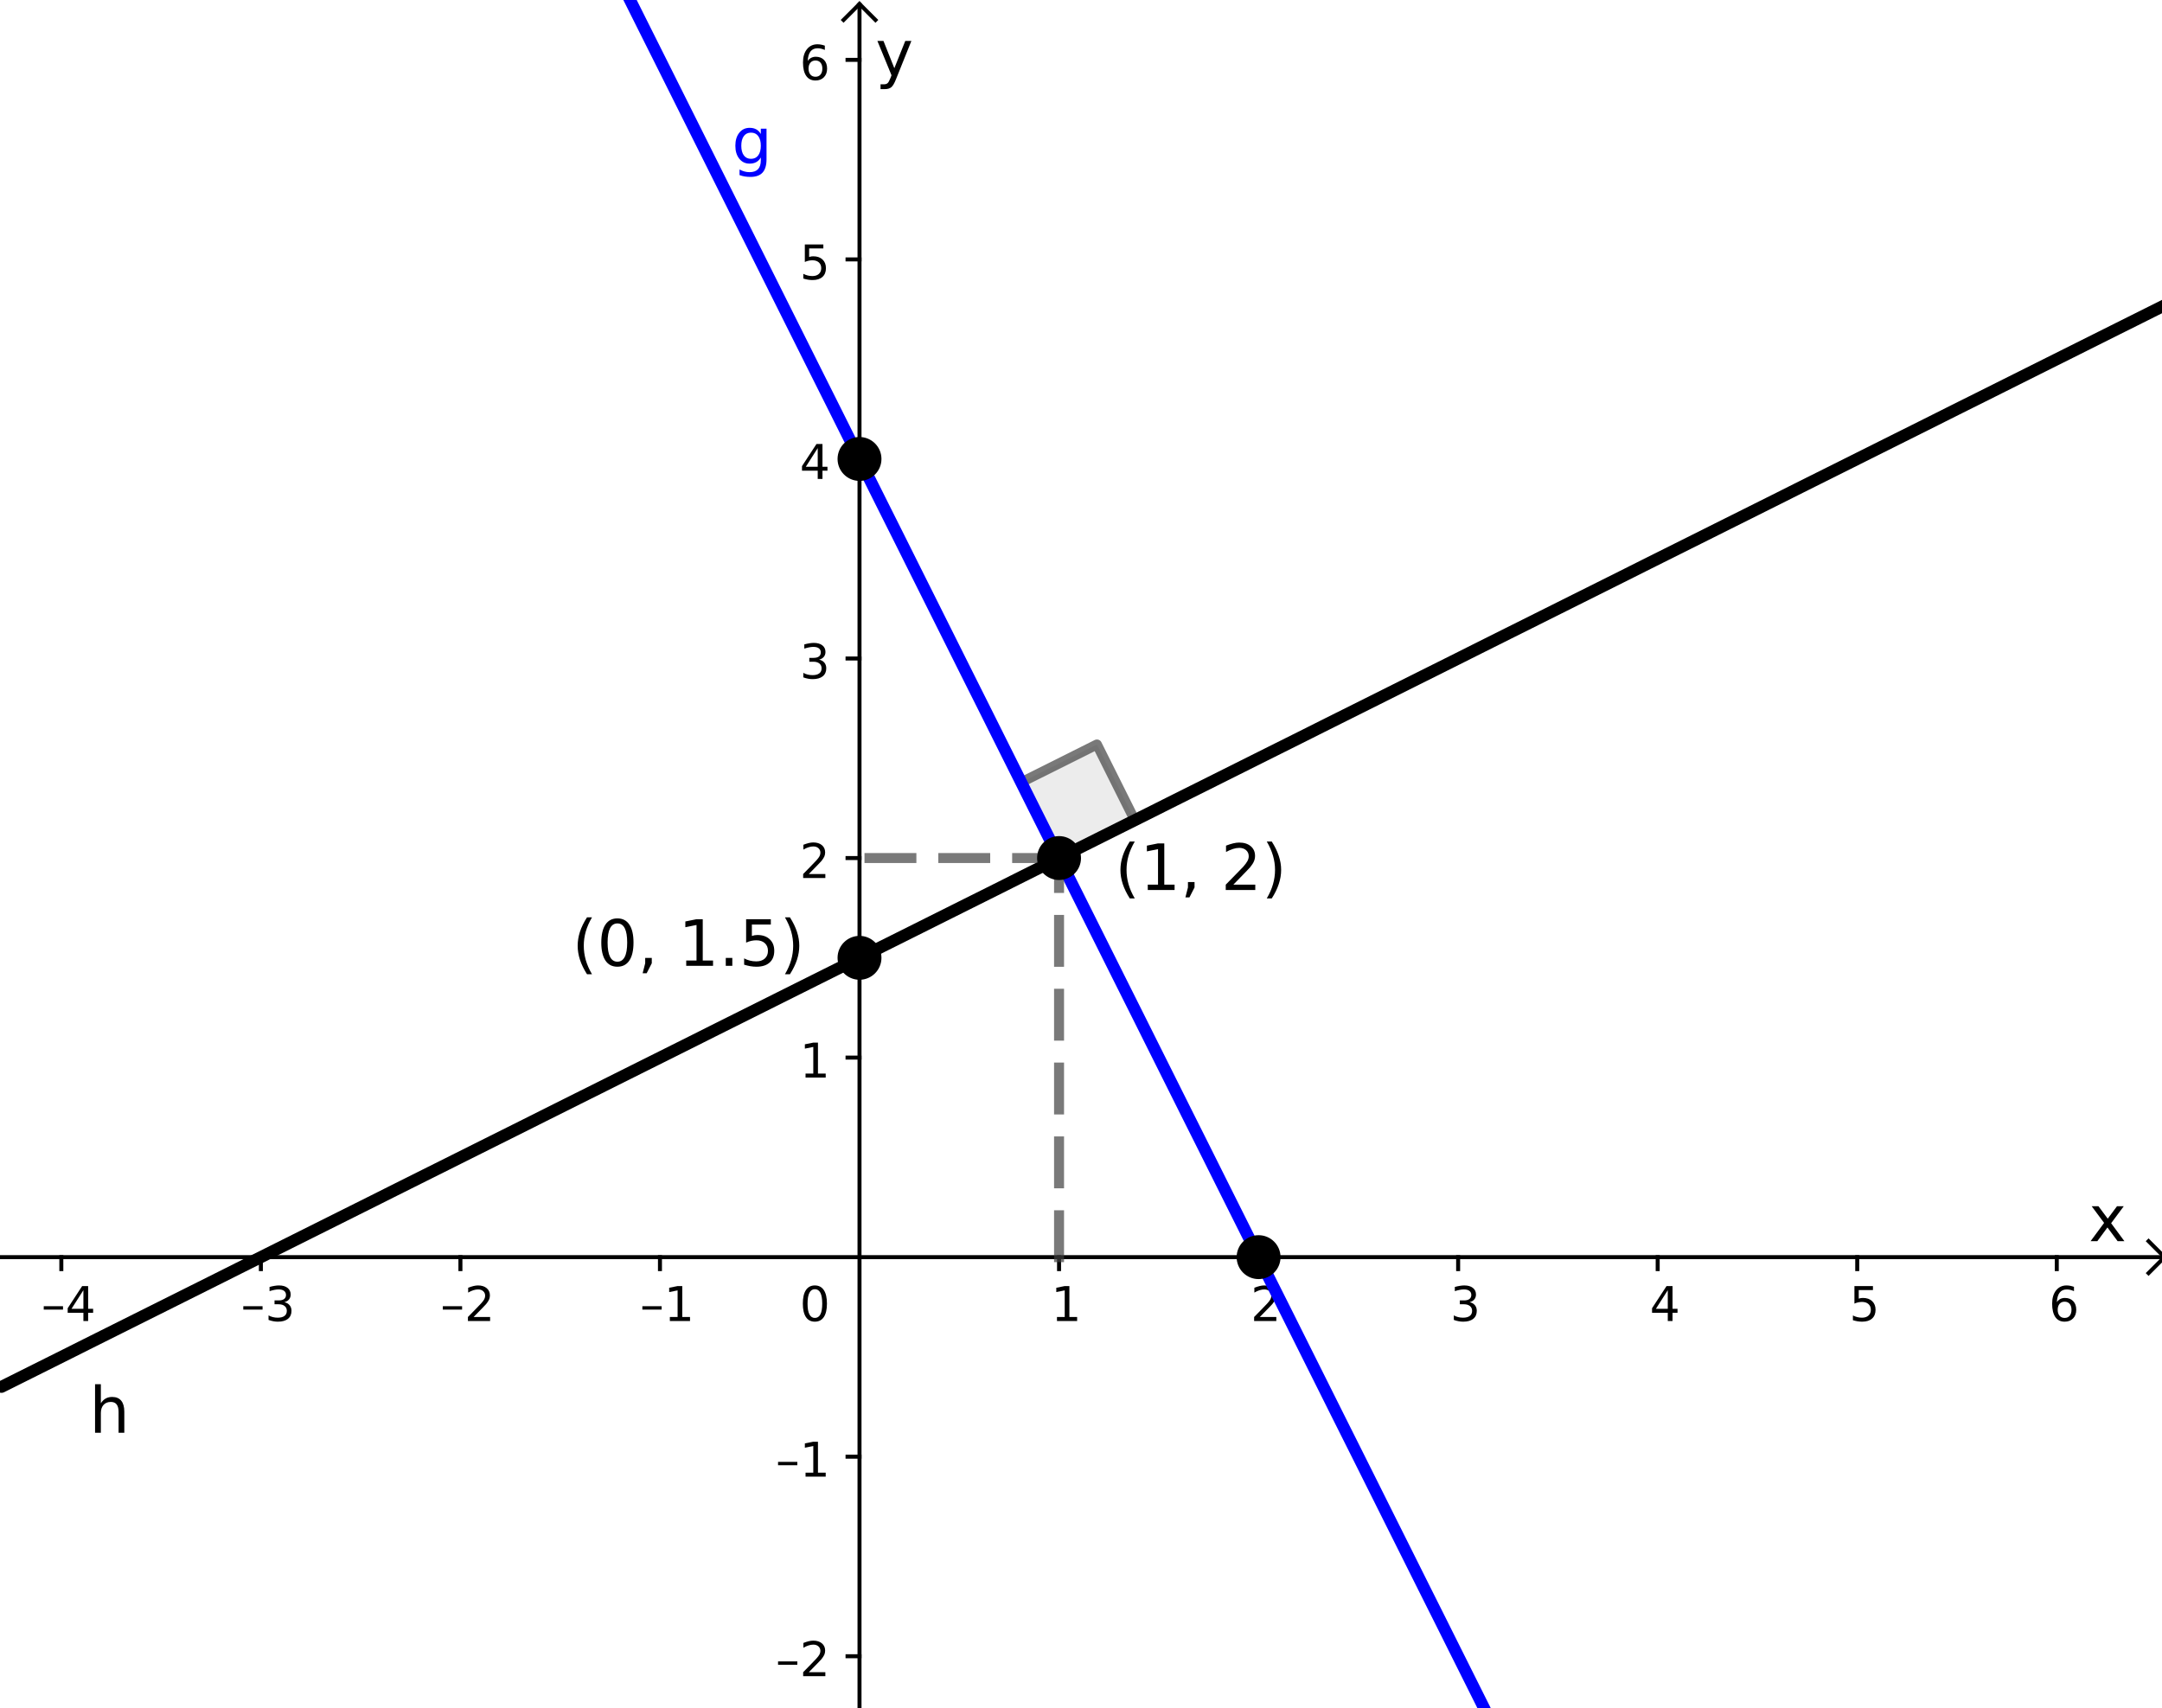 <?xml version="1.0" encoding="ISO-8859-1" standalone="no"?>

<svg 
     version="1.1"
     baseProfile="full"
     xmlns="http://www.w3.org/2000/svg"
     xmlns:xlink="http://www.w3.org/1999/xlink"
     xmlns:ev="http://www.w3.org/2001/xml-events"
     width="10.86cm"
     height="8.58cm"
     viewBox="0 0 541 428"
     >
<title>

</title>
<g stroke-linejoin="miter" stroke-dashoffset="0" stroke-dasharray="none" stroke-width="1" stroke-miterlimit="10.000" stroke-linecap="square">
<clipPath id="clipc1d43131-5dd5-45ac-8822-f2b331e4126b">
  <path d="M 0 0 L 0 429.00 L 543.00 429.00 L 543.00 0 z"/>
</clipPath>
<g clip-path="url(#clip1)">
<g stroke-linecap="butt" fill="none" stroke-opacity="1" stroke="#000000">
  <path d="M 215.00 2 L 215.00 429.00"/>
</g> <!-- drawing style -->
</g> <!-- clip1 -->
<clipPath id="clip1cb22c65-d637-4482-b29f-fbbc3b0a1a48">
  <path d="M 0 0 L 0 429.00 L 543.00 429.00 L 543.00 0 z"/>
</clipPath>
<g clip-path="url(#clip2)">
<g stroke-linecap="butt" fill="none" stroke-opacity="1" stroke="#000000">
  <path d="M 215.00 1 L 211.00 5"/>
</g> <!-- drawing style -->
</g> <!-- clip2 -->
<clipPath id="clip04ef48b3-e50e-43e3-baaf-17350024244a">
  <path d="M 0 0 L 0 429.00 L 543.00 429.00 L 543.00 0 z"/>
</clipPath>
<g clip-path="url(#clip3)">
<g stroke-linecap="butt" fill="none" stroke-opacity="1" stroke="#000000">
  <path d="M 215.00 1 L 219.00 5"/>
</g> <!-- drawing style -->
</g> <!-- clip3 -->
<clipPath id="clipf2744998-ad39-4a23-9cab-f894d17b1489">
  <path d="M 0 0 L 0 429.00 L 543.00 429.00 L 543.00 0 z"/>
</clipPath>
<g clip-path="url(#clip4)">
<g fill-opacity="1" fill-rule="nonzero" stroke="none" fill="#000000">
  <path d="M 531.78 302.25 L 528.62 306.50 L 531.95 311.00 L 530.25 311.00 L 527.70 307.56 L 525.16 311.00 L 523.47 311.00 L 526.86 306.42 L 523.75 302.25 L 525.45 302.25 L 527.77 305.36 L 530.09 302.25 L 531.78 302.25 z"/>
</g> <!-- drawing style -->
</g> <!-- clip4 -->
<clipPath id="clip5fdf291a-6c4f-4175-9d44-78322830c1f0">
  <path d="M 0 0 L 0 429.00 L 543.00 429.00 L 543.00 0 z"/>
</clipPath>
<g clip-path="url(#clip5)">
<g stroke-linecap="butt" fill="none" stroke-opacity="1" stroke="#000000">
  <path d="M 0 315.00 L 541.00 315.00"/>
</g> <!-- drawing style -->
</g> <!-- clip5 -->
<clipPath id="clip0e082b52-d070-421d-9d81-54494df1af0f">
  <path d="M 0 0 L 0 429.00 L 543.00 429.00 L 543.00 0 z"/>
</clipPath>
<g clip-path="url(#clip6)">
<g stroke-linecap="butt" fill="none" stroke-opacity="1" stroke="#000000">
  <path d="M 542.00 315.00 L 538.00 311.00"/>
</g> <!-- drawing style -->
</g> <!-- clip6 -->
<clipPath id="clip3851531c-7d3e-4705-8ae0-fdd881d57d53">
  <path d="M 0 0 L 0 429.00 L 543.00 429.00 L 543.00 0 z"/>
</clipPath>
<g clip-path="url(#clip7)">
<g stroke-linecap="butt" fill="none" stroke-opacity="1" stroke="#000000">
  <path d="M 542.00 315.00 L 538.00 319.00"/>
</g> <!-- drawing style -->
</g> <!-- clip7 -->
<clipPath id="clip331691ac-c180-484e-b5c3-3f3d60a468ed">
  <path d="M 0 0 L 0 429.00 L 543.00 429.00 L 543.00 0 z"/>
</clipPath>
<g clip-path="url(#clip8)">
<g fill-opacity="1" fill-rule="nonzero" stroke="none" fill="#000000">
  <path d="M 10.594 327.30 L 15.422 327.30 L 15.422 328.14 L 10.594 328.14 L 10.594 327.30 z M 20.531 323.28 L 17.547 327.95 L 20.531 327.95 L 20.531 323.28 z M 20.219 322.25 L 21.719 322.25 L 21.719 327.95 L 22.969 327.95 L 22.969 328.94 L 21.719 328.94 L 21.719 331.00 L 20.531 331.00 L 20.531 328.94 L 16.594 328.94 L 16.594 327.80 L 20.219 322.25 z"/>
</g> <!-- drawing style -->
</g> <!-- clip8 -->
<clipPath id="clip6faf3c3d-86e8-404b-89ed-2a4de98671f4">
  <path d="M 0 0 L 0 429.00 L 543.00 429.00 L 543.00 0 z"/>
</clipPath>
<g clip-path="url(#clip9)">
<g stroke-linecap="butt" fill="none" stroke-opacity="1" stroke="#000000">
  <path d="M 15.000 315.00 L 15.000 318.00"/>
</g> <!-- drawing style -->
</g> <!-- clip9 -->
<clipPath id="clip1fce66c0-df1f-474e-9b40-6a3f9a58e0d9">
  <path d="M 0 0 L 0 429.00 L 543.00 429.00 L 543.00 0 z"/>
</clipPath>
<g clip-path="url(#clip10)">
<g fill-opacity="1" fill-rule="nonzero" stroke="none" fill="#000000">
  <path d="M 60.594 327.30 L 65.422 327.30 L 65.422 328.14 L 60.594 328.14 L 60.594 327.30 z M 70.875 326.28 Q 71.719 326.47 72.195 327.04 Q 72.672 327.61 72.672 328.45 Q 72.672 329.75 71.781 330.46 Q 70.891 331.17 69.250 331.17 Q 68.703 331.17 68.117 331.06 Q 67.531 330.95 66.922 330.73 L 66.922 329.59 Q 67.406 329.88 67.992 330.02 Q 68.578 330.17 69.219 330.17 Q 70.328 330.17 70.914 329.73 Q 71.500 329.30 71.500 328.45 Q 71.500 327.69 70.953 327.25 Q 70.406 326.81 69.453 326.81 L 68.422 326.81 L 68.422 325.84 L 69.500 325.84 Q 70.359 325.84 70.828 325.49 Q 71.297 325.14 71.297 324.48 Q 71.297 323.81 70.820 323.45 Q 70.344 323.09 69.453 323.09 Q 68.953 323.09 68.398 323.20 Q 67.844 323.30 67.172 323.52 L 67.172 322.47 Q 67.859 322.28 68.445 322.19 Q 69.031 322.09 69.547 322.09 Q 70.906 322.09 71.688 322.70 Q 72.469 323.31 72.469 324.36 Q 72.469 325.09 72.055 325.59 Q 71.641 326.09 70.875 326.28 z"/>
</g> <!-- drawing style -->
</g> <!-- clip10 -->
<clipPath id="clipe269ca99-5ff1-4655-a3da-a200d518132f">
  <path d="M 0 0 L 0 429.00 L 543.00 429.00 L 543.00 0 z"/>
</clipPath>
<g clip-path="url(#clip11)">
<g stroke-linecap="butt" fill="none" stroke-opacity="1" stroke="#000000">
  <path d="M 65.000 315.00 L 65.000 318.00"/>
</g> <!-- drawing style -->
</g> <!-- clip11 -->
<clipPath id="clip51287a2b-2f2b-4dbd-a900-222395beae66">
  <path d="M 0 0 L 0 429.00 L 543.00 429.00 L 543.00 0 z"/>
</clipPath>
<g clip-path="url(#clip12)">
<g fill-opacity="1" fill-rule="nonzero" stroke="none" fill="#000000">
  <path d="M 110.59 327.30 L 115.42 327.30 L 115.42 328.14 L 110.59 328.14 L 110.59 327.30 z M 118.30 330.00 L 122.44 330.00 L 122.44 331.00 L 116.88 331.00 L 116.88 330.00 Q 117.55 329.31 118.71 328.13 Q 119.88 326.95 120.17 326.61 Q 120.75 325.98 120.98 325.54 Q 121.20 325.09 121.20 324.67 Q 121.20 323.97 120.71 323.53 Q 120.22 323.09 119.44 323.09 Q 118.88 323.09 118.26 323.28 Q 117.64 323.47 116.94 323.88 L 116.94 322.67 Q 117.66 322.39 118.27 322.24 Q 118.89 322.09 119.41 322.09 Q 120.77 322.09 121.58 322.77 Q 122.39 323.45 122.39 324.59 Q 122.39 325.12 122.19 325.61 Q 121.98 326.09 121.45 326.75 Q 121.30 326.92 120.52 327.73 Q 119.73 328.55 118.30 330.00 z"/>
</g> <!-- drawing style -->
</g> <!-- clip12 -->
<clipPath id="clip6d2746f7-22f8-44e2-8f0c-93974ce01358">
  <path d="M 0 0 L 0 429.00 L 543.00 429.00 L 543.00 0 z"/>
</clipPath>
<g clip-path="url(#clip13)">
<g stroke-linecap="butt" fill="none" stroke-opacity="1" stroke="#000000">
  <path d="M 115.00 315.00 L 115.00 318.00"/>
</g> <!-- drawing style -->
</g> <!-- clip13 -->
<clipPath id="clip8215e19e-43e3-4c9a-ace1-16898d08a6e5">
  <path d="M 0 0 L 0 429.00 L 543.00 429.00 L 543.00 0 z"/>
</clipPath>
<g clip-path="url(#clip14)">
<g fill-opacity="1" fill-rule="nonzero" stroke="none" fill="#000000">
  <path d="M 160.59 327.30 L 165.42 327.30 L 165.42 328.14 L 160.59 328.14 L 160.59 327.30 z M 167.48 330.00 L 169.42 330.00 L 169.42 323.33 L 167.31 323.75 L 167.31 322.67 L 169.41 322.25 L 170.59 322.25 L 170.59 330.00 L 172.53 330.00 L 172.53 331.00 L 167.48 331.00 L 167.48 330.00 z"/>
</g> <!-- drawing style -->
</g> <!-- clip14 -->
<clipPath id="clip606537fc-688d-4ead-8e7f-fdd11a4254ce">
  <path d="M 0 0 L 0 429.00 L 543.00 429.00 L 543.00 0 z"/>
</clipPath>
<g clip-path="url(#clip15)">
<g stroke-linecap="butt" fill="none" stroke-opacity="1" stroke="#000000">
  <path d="M 165.00 315.00 L 165.00 318.00"/>
</g> <!-- drawing style -->
</g> <!-- clip15 -->
<clipPath id="clip64cf123c-5ec8-4d66-9c73-98d49c3c1f78">
  <path d="M 0 0 L 0 429.00 L 543.00 429.00 L 543.00 0 z"/>
</clipPath>
<g clip-path="url(#clip16)">
<g fill-opacity="1" fill-rule="nonzero" stroke="none" fill="#000000">
  <path d="M 264.48 330.00 L 266.42 330.00 L 266.42 323.33 L 264.31 323.75 L 264.31 322.67 L 266.41 322.25 L 267.59 322.25 L 267.59 330.00 L 269.53 330.00 L 269.53 331.00 L 264.48 331.00 L 264.48 330.00 z"/>
</g> <!-- drawing style -->
</g> <!-- clip16 -->
<clipPath id="clip71b65b80-4fde-4a0d-9ab5-0a7355950ead">
  <path d="M 0 0 L 0 429.00 L 543.00 429.00 L 543.00 0 z"/>
</clipPath>
<g clip-path="url(#clip17)">
<g stroke-linecap="butt" fill="none" stroke-opacity="1" stroke="#000000">
  <path d="M 265.00 315.00 L 265.00 318.00"/>
</g> <!-- drawing style -->
</g> <!-- clip17 -->
<clipPath id="clip3dd22061-f41b-4dfb-9c11-9f895c51673b">
  <path d="M 0 0 L 0 429.00 L 543.00 429.00 L 543.00 0 z"/>
</clipPath>
<g clip-path="url(#clip18)">
<g fill-opacity="1" fill-rule="nonzero" stroke="none" fill="#000000">
  <path d="M 315.30 330.00 L 319.44 330.00 L 319.44 331.00 L 313.88 331.00 L 313.88 330.00 Q 314.55 329.31 315.71 328.13 Q 316.88 326.95 317.17 326.61 Q 317.75 325.98 317.98 325.54 Q 318.20 325.09 318.20 324.67 Q 318.20 323.97 317.71 323.53 Q 317.22 323.09 316.44 323.09 Q 315.88 323.09 315.26 323.28 Q 314.64 323.47 313.94 323.88 L 313.94 322.67 Q 314.66 322.39 315.27 322.24 Q 315.89 322.09 316.41 322.09 Q 317.77 322.09 318.58 322.77 Q 319.39 323.45 319.39 324.59 Q 319.39 325.12 319.19 325.61 Q 318.98 326.09 318.45 326.75 Q 318.30 326.92 317.52 327.73 Q 316.73 328.55 315.30 330.00 z"/>
</g> <!-- drawing style -->
</g> <!-- clip18 -->
<clipPath id="clipa423853f-af41-4abe-8280-2a024d09b14b">
  <path d="M 0 0 L 0 429.00 L 543.00 429.00 L 543.00 0 z"/>
</clipPath>
<g clip-path="url(#clip19)">
<g stroke-linecap="butt" fill="none" stroke-opacity="1" stroke="#000000">
  <path d="M 315.00 315.00 L 315.00 318.00"/>
</g> <!-- drawing style -->
</g> <!-- clip19 -->
<clipPath id="clip2948d27c-fb42-4d62-b7ec-7be1ddeb60b5">
  <path d="M 0 0 L 0 429.00 L 543.00 429.00 L 543.00 0 z"/>
</clipPath>
<g clip-path="url(#clip20)">
<g fill-opacity="1" fill-rule="nonzero" stroke="none" fill="#000000">
  <path d="M 367.88 326.28 Q 368.72 326.47 369.20 327.04 Q 369.67 327.61 369.67 328.45 Q 369.67 329.75 368.78 330.46 Q 367.89 331.17 366.25 331.17 Q 365.70 331.17 365.12 331.06 Q 364.53 330.95 363.92 330.73 L 363.92 329.59 Q 364.41 329.88 364.99 330.02 Q 365.58 330.17 366.22 330.17 Q 367.33 330.17 367.91 329.73 Q 368.50 329.30 368.50 328.45 Q 368.50 327.69 367.95 327.25 Q 367.41 326.81 366.45 326.81 L 365.42 326.81 L 365.42 325.84 L 366.50 325.84 Q 367.36 325.84 367.83 325.49 Q 368.30 325.14 368.30 324.48 Q 368.30 323.81 367.82 323.45 Q 367.34 323.09 366.45 323.09 Q 365.95 323.09 365.40 323.20 Q 364.84 323.30 364.17 323.52 L 364.17 322.47 Q 364.86 322.28 365.45 322.19 Q 366.03 322.09 366.55 322.09 Q 367.91 322.09 368.69 322.70 Q 369.47 323.31 369.47 324.36 Q 369.47 325.09 369.05 325.59 Q 368.64 326.09 367.88 326.28 z"/>
</g> <!-- drawing style -->
</g> <!-- clip20 -->
<clipPath id="clip2c383d09-0efa-4c55-a161-75f7a4836b85">
  <path d="M 0 0 L 0 429.00 L 543.00 429.00 L 543.00 0 z"/>
</clipPath>
<g clip-path="url(#clip21)">
<g stroke-linecap="butt" fill="none" stroke-opacity="1" stroke="#000000">
  <path d="M 365.00 315.00 L 365.00 318.00"/>
</g> <!-- drawing style -->
</g> <!-- clip21 -->
<clipPath id="clip26ad500b-056f-4ee1-9e25-134a646054bd">
  <path d="M 0 0 L 0 429.00 L 543.00 429.00 L 543.00 0 z"/>
</clipPath>
<g clip-path="url(#clip22)">
<g fill-opacity="1" fill-rule="nonzero" stroke="none" fill="#000000">
  <path d="M 417.53 323.28 L 414.55 327.95 L 417.53 327.95 L 417.53 323.28 z M 417.22 322.25 L 418.72 322.25 L 418.72 327.95 L 419.97 327.95 L 419.97 328.94 L 418.72 328.94 L 418.72 331.00 L 417.53 331.00 L 417.53 328.94 L 413.59 328.94 L 413.59 327.80 L 417.22 322.25 z"/>
</g> <!-- drawing style -->
</g> <!-- clip22 -->
<clipPath id="clipe75b50fc-0974-4f42-bc40-74cc935a2b2e">
  <path d="M 0 0 L 0 429.00 L 543.00 429.00 L 543.00 0 z"/>
</clipPath>
<g clip-path="url(#clip23)">
<g stroke-linecap="butt" fill="none" stroke-opacity="1" stroke="#000000">
  <path d="M 415.00 315.00 L 415.00 318.00"/>
</g> <!-- drawing style -->
</g> <!-- clip23 -->
<clipPath id="clip910fd3f9-d04e-44a8-8494-d80793db286d">
  <path d="M 0 0 L 0 429.00 L 543.00 429.00 L 543.00 0 z"/>
</clipPath>
<g clip-path="url(#clip24)">
<g fill-opacity="1" fill-rule="nonzero" stroke="none" fill="#000000">
  <path d="M 464.30 322.25 L 468.94 322.25 L 468.94 323.25 L 465.38 323.25 L 465.38 325.39 Q 465.64 325.30 465.90 325.26 Q 466.16 325.22 466.41 325.22 Q 467.88 325.22 468.73 326.02 Q 469.59 326.83 469.59 328.19 Q 469.59 329.61 468.71 330.39 Q 467.83 331.17 466.23 331.17 Q 465.67 331.17 465.10 331.08 Q 464.53 330.98 463.92 330.80 L 463.92 329.61 Q 464.45 329.89 465.02 330.03 Q 465.58 330.17 466.20 330.17 Q 467.22 330.17 467.81 329.64 Q 468.41 329.11 468.41 328.19 Q 468.41 327.28 467.81 326.75 Q 467.22 326.22 466.20 326.22 Q 465.73 326.22 465.26 326.32 Q 464.78 326.42 464.30 326.64 L 464.30 322.25 z"/>
</g> <!-- drawing style -->
</g> <!-- clip24 -->
<clipPath id="clipc62c5a7c-38fb-4cae-b806-f11908f70269">
  <path d="M 0 0 L 0 429.00 L 543.00 429.00 L 543.00 0 z"/>
</clipPath>
<g clip-path="url(#clip25)">
<g stroke-linecap="butt" fill="none" stroke-opacity="1" stroke="#000000">
  <path d="M 465.00 315.00 L 465.00 318.00"/>
</g> <!-- drawing style -->
</g> <!-- clip25 -->
<clipPath id="clipd0a989c3-8b63-41d9-b979-947c8795cf25">
  <path d="M 0 0 L 0 429.00 L 543.00 429.00 L 543.00 0 z"/>
</clipPath>
<g clip-path="url(#clip26)">
<g fill-opacity="1" fill-rule="nonzero" stroke="none" fill="#000000">
  <path d="M 516.97 326.16 Q 516.17 326.16 515.70 326.70 Q 515.23 327.25 515.23 328.19 Q 515.23 329.14 515.70 329.69 Q 516.17 330.23 516.97 330.23 Q 517.77 330.23 518.23 329.69 Q 518.69 329.14 518.69 328.19 Q 518.69 327.25 518.23 326.70 Q 517.77 326.16 516.97 326.16 z M 519.31 322.44 L 519.31 323.52 Q 518.86 323.31 518.41 323.20 Q 517.95 323.09 517.52 323.09 Q 516.34 323.09 515.73 323.88 Q 515.11 324.67 515.02 326.27 Q 515.36 325.77 515.88 325.49 Q 516.41 325.22 517.03 325.22 Q 518.34 325.22 519.11 326.02 Q 519.88 326.81 519.88 328.19 Q 519.88 329.55 519.08 330.36 Q 518.28 331.17 516.97 331.17 Q 515.44 331.17 514.64 330.01 Q 513.84 328.84 513.84 326.64 Q 513.84 324.56 514.83 323.33 Q 515.81 322.09 517.47 322.09 Q 517.91 322.09 518.36 322.18 Q 518.81 322.27 519.31 322.44 z"/>
</g> <!-- drawing style -->
</g> <!-- clip26 -->
<clipPath id="clipce07357c-11a4-4b11-80d6-e3c19e752344">
  <path d="M 0 0 L 0 429.00 L 543.00 429.00 L 543.00 0 z"/>
</clipPath>
<g clip-path="url(#clip27)">
<g stroke-linecap="butt" fill="none" stroke-opacity="1" stroke="#000000">
  <path d="M 515.00 315.00 L 515.00 318.00"/>
</g> <!-- drawing style -->
</g> <!-- clip27 -->
<clipPath id="clipaa7231bb-87e3-4701-9e5f-7fd1e5402c6a">
  <path d="M 0 0 L 0 429.00 L 543.00 429.00 L 543.00 0 z"/>
</clipPath>
<g clip-path="url(#clip28)">
<g fill-opacity="1" fill-rule="nonzero" stroke="none" fill="#000000">
  <path d="M 224.16 19.812 Q 223.55 21.375 222.97 21.852 Q 222.39 22.328 221.42 22.328 L 220.27 22.328 L 220.27 21.125 L 221.11 21.125 Q 221.70 21.125 222.03 20.844 Q 222.36 20.562 222.77 19.516 L 223.02 18.859 L 219.48 10.250 L 221.00 10.250 L 223.73 17.094 L 226.47 10.250 L 228.00 10.250 L 224.16 19.812 z"/>
</g> <!-- drawing style -->
</g> <!-- clip28 -->
<clipPath id="clip774b3562-fd6d-4817-a664-1da865d3a0b3">
  <path d="M 0 0 L 0 429.00 L 543.00 429.00 L 543.00 0 z"/>
</clipPath>
<g clip-path="url(#clip29)">
<g stroke-linecap="butt" fill="none" stroke-opacity="1" stroke="#000000">
  <path d="M 212.00 415.00 L 215.00 415.00"/>
</g> <!-- drawing style -->
</g> <!-- clip29 -->
<clipPath id="clip4d2047c7-a64e-489e-b02f-2f806c34e085">
  <path d="M 0 0 L 0 429.00 L 543.00 429.00 L 543.00 0 z"/>
</clipPath>
<g clip-path="url(#clip30)">
<g stroke-linecap="butt" fill="none" stroke-opacity="1" stroke="#000000">
  <path d="M 212.00 365.00 L 215.00 365.00"/>
</g> <!-- drawing style -->
</g> <!-- clip30 -->
<clipPath id="clip68ef0fdf-e57b-4209-8616-04844f4fb0e2">
  <path d="M 0 0 L 0 429.00 L 543.00 429.00 L 543.00 0 z"/>
</clipPath>
<g clip-path="url(#clip31)">
<g stroke-linecap="butt" fill="none" stroke-opacity="1" stroke="#000000">
  <path d="M 212.00 265.00 L 215.00 265.00"/>
</g> <!-- drawing style -->
</g> <!-- clip31 -->
<clipPath id="clip7d858c11-cdf8-4e71-bce5-3fbedd95dfd8">
  <path d="M 0 0 L 0 429.00 L 543.00 429.00 L 543.00 0 z"/>
</clipPath>
<g clip-path="url(#clip32)">
<g stroke-linecap="butt" fill="none" stroke-opacity="1" stroke="#000000">
  <path d="M 212.00 215.00 L 215.00 215.00"/>
</g> <!-- drawing style -->
</g> <!-- clip32 -->
<clipPath id="clip045988ae-98b5-4f4d-b4e9-2651424c5aa4">
  <path d="M 0 0 L 0 429.00 L 543.00 429.00 L 543.00 0 z"/>
</clipPath>
<g clip-path="url(#clip33)">
<g stroke-linecap="butt" fill="none" stroke-opacity="1" stroke="#000000">
  <path d="M 212.00 165.00 L 215.00 165.00"/>
</g> <!-- drawing style -->
</g> <!-- clip33 -->
<clipPath id="clipa6677ebc-f62b-4938-ab8a-debb50d9a66f">
  <path d="M 0 0 L 0 429.00 L 543.00 429.00 L 543.00 0 z"/>
</clipPath>
<g clip-path="url(#clip34)">
<g stroke-linecap="butt" fill="none" stroke-opacity="1" stroke="#000000">
  <path d="M 212.00 115.00 L 215.00 115.00"/>
</g> <!-- drawing style -->
</g> <!-- clip34 -->
<clipPath id="clipe178f304-37f9-4f99-85a2-5d9f302cc26a">
  <path d="M 0 0 L 0 429.00 L 543.00 429.00 L 543.00 0 z"/>
</clipPath>
<g clip-path="url(#clip35)">
<g stroke-linecap="butt" fill="none" stroke-opacity="1" stroke="#000000">
  <path d="M 212.00 65.000 L 215.00 65.000"/>
</g> <!-- drawing style -->
</g> <!-- clip35 -->
<clipPath id="clip4a5ad50b-6320-4e12-aae1-81690acd312f">
  <path d="M 0 0 L 0 429.00 L 543.00 429.00 L 543.00 0 z"/>
</clipPath>
<g clip-path="url(#clip36)">
<g stroke-linecap="butt" fill="none" stroke-opacity="1" stroke="#000000">
  <path d="M 212.00 15.000 L 215.00 15.000"/>
</g> <!-- drawing style -->
</g> <!-- clip36 -->
<clipPath id="clipdeb72989-ede9-4c9f-ae5c-fcb63fd1bf1c">
  <path d="M 0 0 L 0 429.00 L 543.00 429.00 L 543.00 0 z"/>
</clipPath>
<g clip-path="url(#clip37)">
<g fill-opacity="1" fill-rule="nonzero" stroke="none" fill="#000000">
  <path d="M 194.59 416.30 L 199.42 416.30 L 199.42 417.14 L 194.59 417.14 L 194.59 416.30 z M 202.30 419.00 L 206.44 419.00 L 206.44 420.00 L 200.88 420.00 L 200.88 419.00 Q 201.55 418.31 202.71 417.13 Q 203.88 415.95 204.17 415.61 Q 204.75 414.98 204.98 414.54 Q 205.20 414.09 205.20 413.67 Q 205.20 412.97 204.71 412.53 Q 204.22 412.09 203.44 412.09 Q 202.88 412.09 202.26 412.28 Q 201.64 412.47 200.94 412.88 L 200.94 411.67 Q 201.66 411.39 202.27 411.24 Q 202.89 411.09 203.41 411.09 Q 204.77 411.09 205.58 411.77 Q 206.39 412.45 206.39 413.59 Q 206.39 414.12 206.19 414.61 Q 205.98 415.09 205.45 415.75 Q 205.30 415.92 204.52 416.73 Q 203.73 417.55 202.30 419.00 z"/>
</g> <!-- drawing style -->
</g> <!-- clip37 -->
<clipPath id="clipe8a310ea-694e-46fc-9a80-394315fa1eee">
  <path d="M 0 0 L 0 429.00 L 543.00 429.00 L 543.00 0 z"/>
</clipPath>
<g clip-path="url(#clip38)">
<g fill-opacity="1" fill-rule="nonzero" stroke="none" fill="#000000">
  <path d="M 194.59 366.30 L 199.42 366.30 L 199.42 367.14 L 194.59 367.14 L 194.59 366.30 z M 201.48 369.00 L 203.42 369.00 L 203.42 362.33 L 201.31 362.75 L 201.31 361.67 L 203.41 361.25 L 204.59 361.25 L 204.59 369.00 L 206.53 369.00 L 206.53 370.00 L 201.48 370.00 L 201.48 369.00 z"/>
</g> <!-- drawing style -->
</g> <!-- clip38 -->
<clipPath id="clipf8fe9dd2-842a-4f1a-8a70-a0acb92d9b44">
  <path d="M 0 0 L 0 429.00 L 543.00 429.00 L 543.00 0 z"/>
</clipPath>
<g clip-path="url(#clip39)">
<g fill-opacity="1" fill-rule="nonzero" stroke="none" fill="#000000">
  <path d="M 201.48 269.00 L 203.42 269.00 L 203.42 262.33 L 201.31 262.75 L 201.31 261.67 L 203.41 261.25 L 204.59 261.25 L 204.59 269.00 L 206.53 269.00 L 206.53 270.00 L 201.48 270.00 L 201.48 269.00 z"/>
</g> <!-- drawing style -->
</g> <!-- clip39 -->
<clipPath id="clipac1aef02-70ba-49b3-9f24-8c856d7a5b9f">
  <path d="M 0 0 L 0 429.00 L 543.00 429.00 L 543.00 0 z"/>
</clipPath>
<g clip-path="url(#clip40)">
<g fill-opacity="1" fill-rule="nonzero" stroke="none" fill="#000000">
  <path d="M 202.30 219.00 L 206.44 219.00 L 206.44 220.00 L 200.88 220.00 L 200.88 219.00 Q 201.55 218.31 202.71 217.13 Q 203.88 215.95 204.17 215.61 Q 204.75 214.98 204.98 214.54 Q 205.20 214.09 205.20 213.67 Q 205.20 212.97 204.71 212.53 Q 204.22 212.09 203.44 212.09 Q 202.88 212.09 202.26 212.28 Q 201.64 212.47 200.94 212.88 L 200.94 211.67 Q 201.66 211.39 202.27 211.24 Q 202.89 211.09 203.41 211.09 Q 204.77 211.09 205.58 211.77 Q 206.39 212.45 206.39 213.59 Q 206.39 214.12 206.19 214.61 Q 205.98 215.09 205.45 215.75 Q 205.30 215.92 204.52 216.73 Q 203.73 217.55 202.30 219.00 z"/>
</g> <!-- drawing style -->
</g> <!-- clip40 -->
<clipPath id="clip293ea9da-faa9-46ad-a883-b423f2e8d1c6">
  <path d="M 0 0 L 0 429.00 L 543.00 429.00 L 543.00 0 z"/>
</clipPath>
<g clip-path="url(#clip41)">
<g fill-opacity="1" fill-rule="nonzero" stroke="none" fill="#000000">
  <path d="M 204.88 165.28 Q 205.72 165.47 206.20 166.04 Q 206.67 166.61 206.67 167.45 Q 206.67 168.75 205.78 169.46 Q 204.89 170.17 203.25 170.17 Q 202.70 170.17 202.12 170.06 Q 201.53 169.95 200.92 169.73 L 200.92 168.59 Q 201.41 168.88 201.99 169.02 Q 202.58 169.17 203.22 169.17 Q 204.33 169.17 204.91 168.73 Q 205.50 168.30 205.50 167.45 Q 205.50 166.69 204.95 166.25 Q 204.41 165.81 203.45 165.81 L 202.42 165.81 L 202.42 164.84 L 203.50 164.84 Q 204.36 164.84 204.83 164.49 Q 205.30 164.14 205.30 163.48 Q 205.30 162.81 204.82 162.45 Q 204.34 162.09 203.45 162.09 Q 202.95 162.09 202.40 162.20 Q 201.84 162.30 201.17 162.52 L 201.17 161.47 Q 201.86 161.28 202.45 161.19 Q 203.03 161.09 203.55 161.09 Q 204.91 161.09 205.69 161.70 Q 206.47 162.31 206.47 163.36 Q 206.47 164.09 206.05 164.59 Q 205.64 165.09 204.88 165.28 z"/>
</g> <!-- drawing style -->
</g> <!-- clip41 -->
<clipPath id="clip18742323-27ae-461f-9645-9926d700bbd7">
  <path d="M 0 0 L 0 429.00 L 543.00 429.00 L 543.00 0 z"/>
</clipPath>
<g clip-path="url(#clip42)">
<g fill-opacity="1" fill-rule="nonzero" stroke="none" fill="#000000">
  <path d="M 204.53 112.28 L 201.55 116.95 L 204.53 116.95 L 204.53 112.28 z M 204.22 111.25 L 205.72 111.25 L 205.72 116.95 L 206.97 116.95 L 206.97 117.94 L 205.72 117.94 L 205.72 120.00 L 204.53 120.00 L 204.53 117.94 L 200.59 117.94 L 200.59 116.80 L 204.22 111.25 z"/>
</g> <!-- drawing style -->
</g> <!-- clip42 -->
<clipPath id="clip84fca6ec-f70a-4407-8937-a4be01810b09">
  <path d="M 0 0 L 0 429.00 L 543.00 429.00 L 543.00 0 z"/>
</clipPath>
<g clip-path="url(#clip43)">
<g fill-opacity="1" fill-rule="nonzero" stroke="none" fill="#000000">
  <path d="M 201.30 61.250 L 205.94 61.250 L 205.94 62.250 L 202.38 62.250 L 202.38 64.391 Q 202.64 64.297 202.90 64.258 Q 203.16 64.219 203.41 64.219 Q 204.88 64.219 205.73 65.023 Q 206.59 65.828 206.59 67.188 Q 206.59 68.609 205.71 69.391 Q 204.83 70.172 203.23 70.172 Q 202.67 70.172 202.10 70.078 Q 201.53 69.984 200.92 69.797 L 200.92 68.609 Q 201.45 68.891 202.02 69.031 Q 202.58 69.172 203.20 69.172 Q 204.22 69.172 204.81 68.641 Q 205.41 68.109 205.41 67.188 Q 205.41 66.281 204.81 65.750 Q 204.22 65.219 203.20 65.219 Q 202.73 65.219 202.26 65.320 Q 201.78 65.422 201.30 65.641 L 201.30 61.250 z"/>
</g> <!-- drawing style -->
</g> <!-- clip43 -->
<clipPath id="clip1175f58e-93e3-4bf2-899d-66ca6a1feebd">
  <path d="M 0 0 L 0 429.00 L 543.00 429.00 L 543.00 0 z"/>
</clipPath>
<g clip-path="url(#clip44)">
<g fill-opacity="1" fill-rule="nonzero" stroke="none" fill="#000000">
  <path d="M 203.97 15.156 Q 203.17 15.156 202.70 15.703 Q 202.23 16.250 202.23 17.188 Q 202.23 18.141 202.70 18.688 Q 203.17 19.234 203.97 19.234 Q 204.77 19.234 205.23 18.688 Q 205.69 18.141 205.69 17.188 Q 205.69 16.250 205.23 15.703 Q 204.77 15.156 203.97 15.156 z M 206.31 11.438 L 206.31 12.516 Q 205.86 12.312 205.41 12.203 Q 204.95 12.094 204.52 12.094 Q 203.34 12.094 202.73 12.883 Q 202.11 13.672 202.02 15.266 Q 202.36 14.766 202.88 14.492 Q 203.41 14.219 204.03 14.219 Q 205.34 14.219 206.11 15.016 Q 206.88 15.812 206.88 17.188 Q 206.88 18.547 206.08 19.359 Q 205.28 20.172 203.97 20.172 Q 202.44 20.172 201.64 19.008 Q 200.84 17.844 200.84 15.641 Q 200.84 13.562 201.83 12.328 Q 202.81 11.094 204.47 11.094 Q 204.91 11.094 205.36 11.180 Q 205.81 11.266 206.31 11.438 z"/>
</g> <!-- drawing style -->
</g> <!-- clip44 -->
<clipPath id="clip68f21180-4b71-4299-9492-afce35b49623">
  <path d="M 0 0 L 0 429.00 L 543.00 429.00 L 543.00 0 z"/>
</clipPath>
<g clip-path="url(#clip45)">
<g fill-opacity="1" fill-rule="nonzero" stroke="none" fill="#000000">
  <path d="M 203.81 323.03 Q 202.91 323.03 202.45 323.93 Q 201.98 324.83 201.98 326.64 Q 201.98 328.44 202.45 329.34 Q 202.91 330.23 203.81 330.23 Q 204.73 330.23 205.20 329.34 Q 205.66 328.44 205.66 326.64 Q 205.66 324.83 205.20 323.93 Q 204.73 323.03 203.81 323.03 z M 203.81 322.09 Q 205.28 322.09 206.06 323.26 Q 206.84 324.42 206.84 326.64 Q 206.84 328.84 206.06 330.01 Q 205.28 331.17 203.81 331.17 Q 202.34 331.17 201.57 330.01 Q 200.80 328.84 200.80 326.64 Q 200.80 324.42 201.57 323.26 Q 202.34 322.09 203.81 322.09 z"/>
</g> <!-- drawing style -->
</g> <!-- clip45 -->
<g id="misc">
</g><!-- misc -->
<g id="layer0">
<clipPath id="clip2eb96c84-102a-4e4c-9ef8-302cd20c4286">
  <path d="M 0 0 L 0 429.00 L 543.00 429.00 L 543.00 0 z"/>
</clipPath>
<g clip-path="url(#clip46)">
<g fill-opacity=".098" fill-rule="evenodd" stroke="none" fill="#404040">
  <path d="M 265.00 215.00 L 283.97 205.51 L 274.49 186.54 L 255.51 196.03 L 265.00 215.00"/>
<title>Ângulo α</title>
<desc>Ângulo α: Ângulo entre G, A, D</desc>

</g> <!-- drawing style -->
</g> <!-- clip46 -->
<clipPath id="clip764adcf4-42bc-4268-8c19-88be87cefc25">
  <path d="M 0 0 L 0 429.00 L 543.00 429.00 L 543.00 0 z"/>
</clipPath>
<g clip-path="url(#clip47)">
<g stroke-linejoin="round" stroke-width="2.5" stroke-linecap="round" fill="none" stroke-opacity=".698" stroke="#404040">
  <path d="M 265.00 215.00 L 283.97 205.51 L 274.49 186.54 L 255.51 196.03 L 265.00 215.00"/>
<title>Ângulo α</title>
<desc>Ângulo α: Ângulo entre G, A, D</desc>

</g> <!-- drawing style -->
</g> <!-- clip47 -->
<clipPath id="clipd69c4375-bb33-460e-b4c2-e59fbdbe63fa">
  <path d="M 0 0 L 0 429.00 L 543.00 429.00 L 543.00 0 z"/>
</clipPath>
<g clip-path="url(#clip48)">
<g stroke-linejoin="round" stroke-width="3" stroke-linecap="round" fill="none" stroke-opacity="1" stroke="#0000ff">
  <path d="M 152.72 -9.562 L 156.96 -1.078 L 161.20 7.406 L 165.45 15.891 L 169.69 24.375 L 173.93 32.859 L 178.17 41.344 L 182.41 49.828 L 186.66 58.312 L 190.90 66.797 L 195.14 75.281 L 199.38 83.766 L 203.62 92.250 L 207.87 100.73 L 212.11 109.22 L 216.35 117.70 L 220.59 126.19 L 224.84 134.67 L 229.08 143.16 L 233.32 151.64 L 237.56 160.12 L 241.80 168.61 L 246.05 177.09 L 250.29 185.58 L 254.53 194.06 L 258.77 202.55 L 263.02 211.03 L 267.26 219.52 L 271.50 228.00 L 275.74 236.48 L 279.98 244.97 L 284.23 253.45 L 288.47 261.94 L 292.71 270.42 L 296.95 278.91 L 301.20 287.39 L 305.44 295.88 L 309.68 304.36 L 313.92 312.84 L 318.16 321.33 L 322.41 329.81 L 326.65 338.30 L 330.89 346.78 L 335.13 355.27 L 339.38 363.75 L 343.62 372.23 L 347.86 380.72 L 352.10 389.20 L 356.34 397.69 L 360.59 406.17 L 364.83 414.66 L 369.07 423.14 L 373.31 431.62 L 377.55 440.11"/>
<title>Função g</title>
<desc>Função g: g(x) = a x + b + 2</desc>

</g> <!-- drawing style -->
</g> <!-- clip48 -->
<clipPath id="clipa3a283a5-bc4b-4ea7-8602-509c46407788">
  <path d="M 0 0 L 0 429.00 L 543.00 429.00 L 543.00 0 z"/>
</clipPath>
<g clip-path="url(#clip49)">
<g fill-opacity="1" fill-rule="nonzero" stroke="none" fill="#0000ff">
  <path d="M 190.27 36.516 Q 190.27 34.953 189.62 34.094 Q 188.98 33.234 187.81 33.234 Q 186.66 33.234 186.02 34.094 Q 185.38 34.953 185.38 36.516 Q 185.38 38.078 186.02 38.938 Q 186.66 39.797 187.81 39.797 Q 188.98 39.797 189.62 38.938 Q 190.27 38.078 190.27 36.516 z M 191.70 39.906 Q 191.70 42.156 190.71 43.242 Q 189.72 44.328 187.67 44.328 Q 186.92 44.328 186.25 44.219 Q 185.58 44.109 184.94 43.875 L 184.94 42.469 Q 185.58 42.812 186.20 42.977 Q 186.81 43.141 187.45 43.141 Q 188.86 43.141 189.56 42.406 Q 190.27 41.672 190.27 40.172 L 190.27 39.453 Q 189.83 40.234 189.13 40.617 Q 188.44 41.000 187.47 41.000 Q 185.86 41.000 184.88 39.773 Q 183.89 38.547 183.89 36.516 Q 183.89 34.484 184.88 33.258 Q 185.86 32.031 187.47 32.031 Q 188.44 32.031 189.13 32.414 Q 189.83 32.797 190.27 33.578 L 190.27 32.250 L 191.70 32.250 L 191.70 39.906 z"/>
<title>Função g</title>
<desc>Função g: g(x) = a x + b + 2</desc>

</g> <!-- drawing style -->
</g> <!-- clip49 -->
<clipPath id="clip07edff1a-70d2-4144-9012-6bbd2cc81e75">
  <path d="M 0 0 L 0 429.00 L 543.00 429.00 L 543.00 0 z"/>
</clipPath>
<g clip-path="url(#clip50)">
<g stroke-linejoin="round" stroke-width="3" stroke-linecap="round" fill="none" stroke-opacity="1" stroke="#000000">
  <path d="M 0 347.50 L 4.242 345.38 L 8.484 343.26 L 12.727 341.14 L 16.969 339.02 L 21.211 336.89 L 25.453 334.77 L 29.695 332.65 L 33.938 330.53 L 38.180 328.41 L 42.422 326.29 L 46.664 324.17 L 50.906 322.05 L 55.148 319.93 L 59.391 317.80 L 63.633 315.68 L 67.875 313.56 L 72.117 311.44 L 76.359 309.32 L 80.602 307.20 L 84.844 305.08 L 89.086 302.96 L 93.328 300.84 L 97.570 298.71 L 101.81 296.59 L 106.05 294.47 L 110.30 292.35 L 114.54 290.23 L 118.78 288.11 L 123.02 285.99 L 127.27 283.87 L 131.51 281.75 L 135.75 279.62 L 139.99 277.50 L 144.23 275.38 L 148.48 273.26 L 152.72 271.14 L 156.96 269.02 L 161.20 266.90 L 165.45 264.78 L 169.69 262.66 L 173.93 260.54 L 178.17 258.41 L 182.41 256.29 L 186.66 254.17 L 190.90 252.05 L 195.14 249.93 L 199.38 247.81 L 203.62 245.69 L 207.87 243.57 L 212.11 241.45 L 216.35 239.32 L 220.59 237.20 L 224.84 235.08 L 229.08 232.96 L 233.32 230.84 L 237.56 228.72 L 241.80 226.60 L 246.05 224.48 L 250.29 222.36 L 254.53 220.23 L 258.77 218.11 L 263.02 215.99 L 267.26 213.87 L 271.50 211.75 L 275.74 209.63 L 279.98 207.51 L 284.23 205.39 L 288.47 203.27 L 292.71 201.14 L 296.95 199.02 L 301.20 196.90 L 305.44 194.78 L 309.68 192.66 L 313.92 190.54 L 318.16 188.42 L 322.41 186.30 L 326.65 184.18 L 330.89 182.05 L 335.13 179.93 L 339.38 177.81 L 343.62 175.69 L 347.86 173.57 L 352.10 171.45 L 356.34 169.33 L 360.59 167.21 L 364.83 165.09 L 369.07 162.96 L 373.31 160.84 L 377.55 158.72 L 381.80 156.60 L 386.04 154.48 L 390.28 152.36 L 394.52 150.24 L 398.77 148.12 L 403.01 146.00 L 407.25 143.88 L 411.49 141.75 L 415.73 139.63 L 419.98 137.51 L 424.22 135.39 L 428.46 133.27 L 432.70 131.15 L 436.95 129.03 L 441.19 126.91 L 445.43 124.79 L 449.67 122.66 L 453.91 120.54 L 458.16 118.42 L 462.40 116.30 L 466.64 114.18 L 470.88 112.06 L 475.12 109.94 L 479.37 107.82 L 483.61 105.70 L 487.85 103.57 L 492.09 101.45 L 496.34 99.332 L 500.58 97.211 L 504.82 95.090 L 509.06 92.969 L 513.30 90.848 L 517.55 88.727 L 521.79 86.605 L 526.03 84.484 L 530.27 82.363 L 534.52 80.242 L 538.76 78.121 L 543.00 76.000"/>
<title>Função h</title>
<desc>Função h: h(x) = -1 / a x + b + c</desc>

</g> <!-- drawing style -->
</g> <!-- clip50 -->
<clipPath id="clipca47f6d7-9730-4f54-b876-c9644acce4b9">
  <path d="M 0 0 L 0 429.00 L 543.00 429.00 L 543.00 0 z"/>
</clipPath>
<g clip-path="url(#clip51)">
<g fill-opacity="1" fill-rule="nonzero" stroke="none" fill="#000000">
  <path d="M 30.781 353.72 L 30.781 359.00 L 29.344 359.00 L 29.344 353.77 Q 29.344 352.52 28.859 351.90 Q 28.375 351.28 27.406 351.28 Q 26.250 351.28 25.578 352.02 Q 24.906 352.77 24.906 354.05 L 24.906 359.00 L 23.453 359.00 L 23.453 346.84 L 24.906 346.84 L 24.906 351.61 Q 25.422 350.81 26.117 350.42 Q 26.812 350.03 27.734 350.03 Q 29.234 350.03 30.008 350.97 Q 30.781 351.91 30.781 353.72 z"/>
<title>Função h</title>
<desc>Função h: h(x) = -1 / a x + b + c</desc>

</g> <!-- drawing style -->
</g> <!-- clip51 -->
<clipPath id="clip387664a1-46ca-44a0-bd33-a827b304f668">
  <path d="M 0 0 L 0 429.00 L 543.00 429.00 L 543.00 0 z"/>
</clipPath>
<g clip-path="url(#clip52)">
<g stroke-linejoin="round" stroke-dasharray="10.500,8" stroke-width="2.5" stroke-linecap="butt" fill="none" stroke-opacity=".698" stroke="#404040">
  <path d="M 265.00 315.00 L 265.00 215.00"/>
<title>Segmento i</title>
<desc>Segmento i: Segmento B, A</desc>

</g> <!-- drawing style -->
</g> <!-- clip52 -->
<clipPath id="clipf6a49be2-afac-46ca-a91d-60fe0153b75b">
  <path d="M 0 0 L 0 429.00 L 543.00 429.00 L 543.00 0 z"/>
</clipPath>
<g clip-path="url(#clip53)">
<g stroke-linejoin="round" stroke-dasharray="10.500,8" stroke-width="2.5" stroke-linecap="butt" fill="none" stroke-opacity=".698" stroke="#404040">
  <path d="M 265.00 215.00 L 215.00 215.00"/>
<title>Segmento j</title>
<desc>Segmento j: Segmento A, E</desc>

</g> <!-- drawing style -->
</g> <!-- clip53 -->
<clipPath id="clipbeb167be-d803-422d-a86e-a573fc6f471b">
  <path d="M 0 0 L 0 429.00 L 543.00 429.00 L 543.00 0 z"/>
</clipPath>
<g clip-path="url(#clip54)">
<g fill-opacity="1" fill-rule="nonzero" stroke="none" fill="#000000">
  <path d="M 270.00 215.00 C 270.00 217.76 267.76 220.00 265.00 220.00 C 262.24 220.00 260.00 217.76 260.00 215.00 C 260.00 212.24 262.24 210.00 265.00 210.00 C 267.76 210.00 270.00 212.24 270.00 215.00 z"/>
<title>Ponto A</title>
<desc>Ponto A: Interseção de g, h</desc>

</g> <!-- drawing style -->
</g> <!-- clip54 -->
<clipPath id="clip3fa336c8-f178-441e-95f3-e6a9d328774a">
  <path d="M 0 0 L 0 429.00 L 543.00 429.00 L 543.00 0 z"/>
</clipPath>
<g clip-path="url(#clip55)">
<g stroke-linejoin="round" stroke-linecap="round" fill="none" stroke-opacity="1" stroke="#000000">
  <path d="M 270.00 215.00 C 270.00 217.76 267.76 220.00 265.00 220.00 C 262.24 220.00 260.00 217.76 260.00 215.00 C 260.00 212.24 262.24 210.00 265.00 210.00 C 267.76 210.00 270.00 212.24 270.00 215.00 z"/>
<title>Ponto A</title>
<desc>Ponto A: Interseção de g, h</desc>

</g> <!-- drawing style -->
</g> <!-- clip55 -->
<clipPath id="clip82cd152f-6235-4447-be45-7177d107c6a1">
  <path d="M 0 0 L 0 429.00 L 543.00 429.00 L 543.00 0 z"/>
</clipPath>
<g clip-path="url(#clip56)">
<g fill-opacity="1" fill-rule="nonzero" stroke="none" fill="#000000">
  <path d="M 283.97 210.86 Q 282.92 212.66 282.41 214.41 Q 281.91 216.17 281.91 217.97 Q 281.91 219.78 282.41 221.55 Q 282.92 223.33 283.97 225.11 L 282.72 225.11 Q 281.55 223.28 280.96 221.50 Q 280.38 219.72 280.38 217.97 Q 280.38 216.23 280.95 214.47 Q 281.53 212.70 282.72 210.86 L 283.97 210.86 z M 287.23 221.67 L 289.80 221.67 L 289.80 212.77 L 287.01 213.33 L 287.01 211.89 L 289.79 211.33 L 291.37 211.33 L 291.37 221.67 L 293.95 221.67 L 293.95 223.00 L 287.23 223.00 L 287.23 221.67 z M 297.30 221.02 L 298.95 221.02 L 298.95 222.36 L 297.67 224.86 L 296.66 224.86 L 297.30 222.36 L 297.30 221.02 z M 308.67 221.67 L 314.17 221.67 L 314.17 223.00 L 306.77 223.00 L 306.77 221.67 Q 307.67 220.73 309.22 219.17 Q 310.77 217.61 311.17 217.16 Q 311.92 216.30 312.23 215.71 Q 312.53 215.12 312.53 214.55 Q 312.53 213.62 311.88 213.04 Q 311.22 212.45 310.17 212.45 Q 309.44 212.45 308.61 212.71 Q 307.78 212.97 306.84 213.48 L 306.84 211.89 Q 307.80 211.52 308.62 211.32 Q 309.45 211.12 310.14 211.12 Q 311.95 211.12 313.03 212.03 Q 314.11 212.94 314.11 214.45 Q 314.11 215.17 313.84 215.81 Q 313.58 216.45 312.86 217.33 Q 312.67 217.56 311.62 218.64 Q 310.58 219.72 308.67 221.67 z M 317.05 210.86 L 318.30 210.86 Q 319.48 212.70 320.06 214.47 Q 320.65 216.23 320.65 217.97 Q 320.65 219.72 320.06 221.50 Q 319.48 223.28 318.30 225.11 L 317.05 225.11 Q 318.10 223.33 318.61 221.55 Q 319.12 219.78 319.12 217.97 Q 319.12 216.17 318.61 214.41 Q 318.10 212.66 317.05 210.86 z"/>
<title>Ponto A</title>
<desc>Ponto A: Interseção de g, h</desc>

</g> <!-- drawing style -->
</g> <!-- clip56 -->
<clipPath id="clip4e6572c2-c6d4-4e43-8475-9e832fbd09c5">
  <path d="M 0 0 L 0 429.00 L 543.00 429.00 L 543.00 0 z"/>
</clipPath>
<g clip-path="url(#clip57)">
<g fill-opacity="1" fill-rule="nonzero" stroke="none" fill="#000000">
  <path d="M 320.00 315.00 C 320.00 317.76 317.76 320.00 315.00 320.00 C 312.24 320.00 310.00 317.76 310.00 315.00 C 310.00 312.24 312.24 310.00 315.00 310.00 C 317.76 310.00 320.00 312.24 320.00 315.00 z"/>
<title>Ponto C</title>
<desc>Ponto C: Interseção de g, EixoX</desc>

</g> <!-- drawing style -->
</g> <!-- clip57 -->
<clipPath id="clipa9128d00-6c1a-443d-83b7-7810ec3b6ab7">
  <path d="M 0 0 L 0 429.00 L 543.00 429.00 L 543.00 0 z"/>
</clipPath>
<g clip-path="url(#clip58)">
<g stroke-linejoin="round" stroke-linecap="round" fill="none" stroke-opacity="1" stroke="#000000">
  <path d="M 320.00 315.00 C 320.00 317.76 317.76 320.00 315.00 320.00 C 312.24 320.00 310.00 317.76 310.00 315.00 C 310.00 312.24 312.24 310.00 315.00 310.00 C 317.76 310.00 320.00 312.24 320.00 315.00 z"/>
<title>Ponto C</title>
<desc>Ponto C: Interseção de g, EixoX</desc>

</g> <!-- drawing style -->
</g> <!-- clip58 -->
<clipPath id="clipbedef087-097f-4b45-87cf-1fc1ce4f9135">
  <path d="M 0 0 L 0 429.00 L 543.00 429.00 L 543.00 0 z"/>
</clipPath>
<g clip-path="url(#clip59)">
<g fill-opacity="1" fill-rule="nonzero" stroke="none" fill="#000000">
  <path d="M 220.00 115.00 C 220.00 117.76 217.76 120.00 215.00 120.00 C 212.24 120.00 210.00 117.76 210.00 115.00 C 210.00 112.24 212.24 110.00 215.00 110.00 C 217.76 110.00 220.00 112.24 220.00 115.00 z"/>
<title>Ponto D</title>
<desc>Ponto D: Interseção de g, EixoY</desc>

</g> <!-- drawing style -->
</g> <!-- clip59 -->
<clipPath id="clip21e90877-356d-4941-aca1-be7948070374">
  <path d="M 0 0 L 0 429.00 L 543.00 429.00 L 543.00 0 z"/>
</clipPath>
<g clip-path="url(#clip60)">
<g stroke-linejoin="round" stroke-linecap="round" fill="none" stroke-opacity="1" stroke="#000000">
  <path d="M 220.00 115.00 C 220.00 117.76 217.76 120.00 215.00 120.00 C 212.24 120.00 210.00 117.76 210.00 115.00 C 210.00 112.24 212.24 110.00 215.00 110.00 C 217.76 110.00 220.00 112.24 220.00 115.00 z"/>
<title>Ponto D</title>
<desc>Ponto D: Interseção de g, EixoY</desc>

</g> <!-- drawing style -->
</g> <!-- clip60 -->
<clipPath id="clipd1ba3e38-dfd5-4695-954e-0b51d195757a">
  <path d="M 0 0 L 0 429.00 L 543.00 429.00 L 543.00 0 z"/>
</clipPath>
<g clip-path="url(#clip61)">
<g fill-opacity="1" fill-rule="nonzero" stroke="none" fill="#000000">
  <path d="M 220.00 240.00 C 220.00 242.76 217.76 245.00 215.00 245.00 C 212.24 245.00 210.00 242.76 210.00 240.00 C 210.00 237.24 212.24 235.00 215.00 235.00 C 217.76 235.00 220.00 237.24 220.00 240.00 z"/>
<title>Ponto F</title>
<desc>Ponto F: Interseção de h, EixoY</desc>

</g> <!-- drawing style -->
</g> <!-- clip61 -->
<clipPath id="clip9bcde8f6-6be0-43ff-93b6-651d3648f450">
  <path d="M 0 0 L 0 429.00 L 543.00 429.00 L 543.00 0 z"/>
</clipPath>
<g clip-path="url(#clip62)">
<g stroke-linejoin="round" stroke-linecap="round" fill="none" stroke-opacity="1" stroke="#000000">
  <path d="M 220.00 240.00 C 220.00 242.76 217.76 245.00 215.00 245.00 C 212.24 245.00 210.00 242.76 210.00 240.00 C 210.00 237.24 212.24 235.00 215.00 235.00 C 217.76 235.00 220.00 237.24 220.00 240.00 z"/>
<title>Ponto F</title>
<desc>Ponto F: Interseção de h, EixoY</desc>

</g> <!-- drawing style -->
</g> <!-- clip62 -->
<clipPath id="clip9a8de56b-c153-48b5-bc37-5f8bedc82763">
  <path d="M 0 0 L 0 429.00 L 543.00 429.00 L 543.00 0 z"/>
</clipPath>
<g clip-path="url(#clip63)">
<g fill-opacity="1" fill-rule="nonzero" stroke="none" fill="#000000">
  <path d="M 147.97 229.86 Q 146.92 231.66 146.41 233.41 Q 145.91 235.17 145.91 236.97 Q 145.91 238.78 146.41 240.55 Q 146.92 242.33 147.97 244.11 L 146.72 244.11 Q 145.55 242.28 144.96 240.50 Q 144.38 238.72 144.38 236.97 Q 144.38 235.23 144.95 233.47 Q 145.53 231.70 146.72 229.86 L 147.97 229.86 z M 154.34 231.38 Q 153.12 231.38 152.50 232.57 Q 151.88 233.77 151.88 236.17 Q 151.88 238.58 152.50 239.77 Q 153.12 240.97 154.34 240.97 Q 155.55 240.97 156.17 239.77 Q 156.79 238.58 156.79 236.17 Q 156.79 233.77 156.17 232.57 Q 155.55 231.38 154.34 231.38 z M 154.34 230.12 Q 156.29 230.12 157.33 231.67 Q 158.37 233.22 158.37 236.17 Q 158.37 239.12 157.33 240.68 Q 156.29 242.23 154.34 242.23 Q 152.37 242.23 151.34 240.68 Q 150.30 239.12 150.30 236.17 Q 150.30 233.22 151.34 231.67 Q 152.37 230.12 154.34 230.12 z M 161.30 240.02 L 162.95 240.02 L 162.95 241.36 L 161.67 243.86 L 160.66 243.86 L 161.30 241.36 L 161.30 240.02 z M 171.58 240.67 L 174.16 240.67 L 174.16 231.77 L 171.36 232.33 L 171.36 230.89 L 174.14 230.33 L 175.72 230.33 L 175.72 240.67 L 178.30 240.67 L 178.30 242.00 L 171.58 242.00 L 171.58 240.67 z M 181.49 240.02 L 183.13 240.02 L 183.13 242.00 L 181.49 242.00 L 181.49 240.02 z M 186.59 230.33 L 192.78 230.33 L 192.78 231.66 L 188.03 231.66 L 188.03 234.52 Q 188.38 234.41 188.72 234.34 Q 189.06 234.28 189.41 234.28 Q 191.36 234.28 192.50 235.35 Q 193.64 236.42 193.64 238.25 Q 193.64 240.14 192.47 241.19 Q 191.30 242.23 189.17 242.23 Q 188.44 242.23 187.67 242.10 Q 186.91 241.97 186.09 241.72 L 186.09 240.14 Q 186.80 240.52 187.55 240.70 Q 188.30 240.89 189.14 240.89 Q 190.48 240.89 191.27 240.18 Q 192.06 239.47 192.06 238.25 Q 192.06 237.03 191.27 236.32 Q 190.48 235.61 189.14 235.61 Q 188.50 235.61 187.88 235.75 Q 187.25 235.89 186.59 236.19 L 186.59 230.33 z M 196.32 229.86 L 197.57 229.86 Q 198.74 231.70 199.33 233.47 Q 199.91 235.23 199.91 236.97 Q 199.91 238.72 199.33 240.50 Q 198.74 242.28 197.57 244.11 L 196.32 244.11 Q 197.37 242.33 197.88 240.55 Q 198.38 238.78 198.38 236.97 Q 198.38 235.17 197.88 233.41 Q 197.37 231.66 196.32 229.86 z"/>
<title>Ponto F</title>
<desc>Ponto F: Interseção de h, EixoY</desc>

</g> <!-- drawing style -->
</g> <!-- clip63 -->
</g><!-- layer0 -->
</g> <!-- default stroke -->
</svg> <!-- bounding box -->
